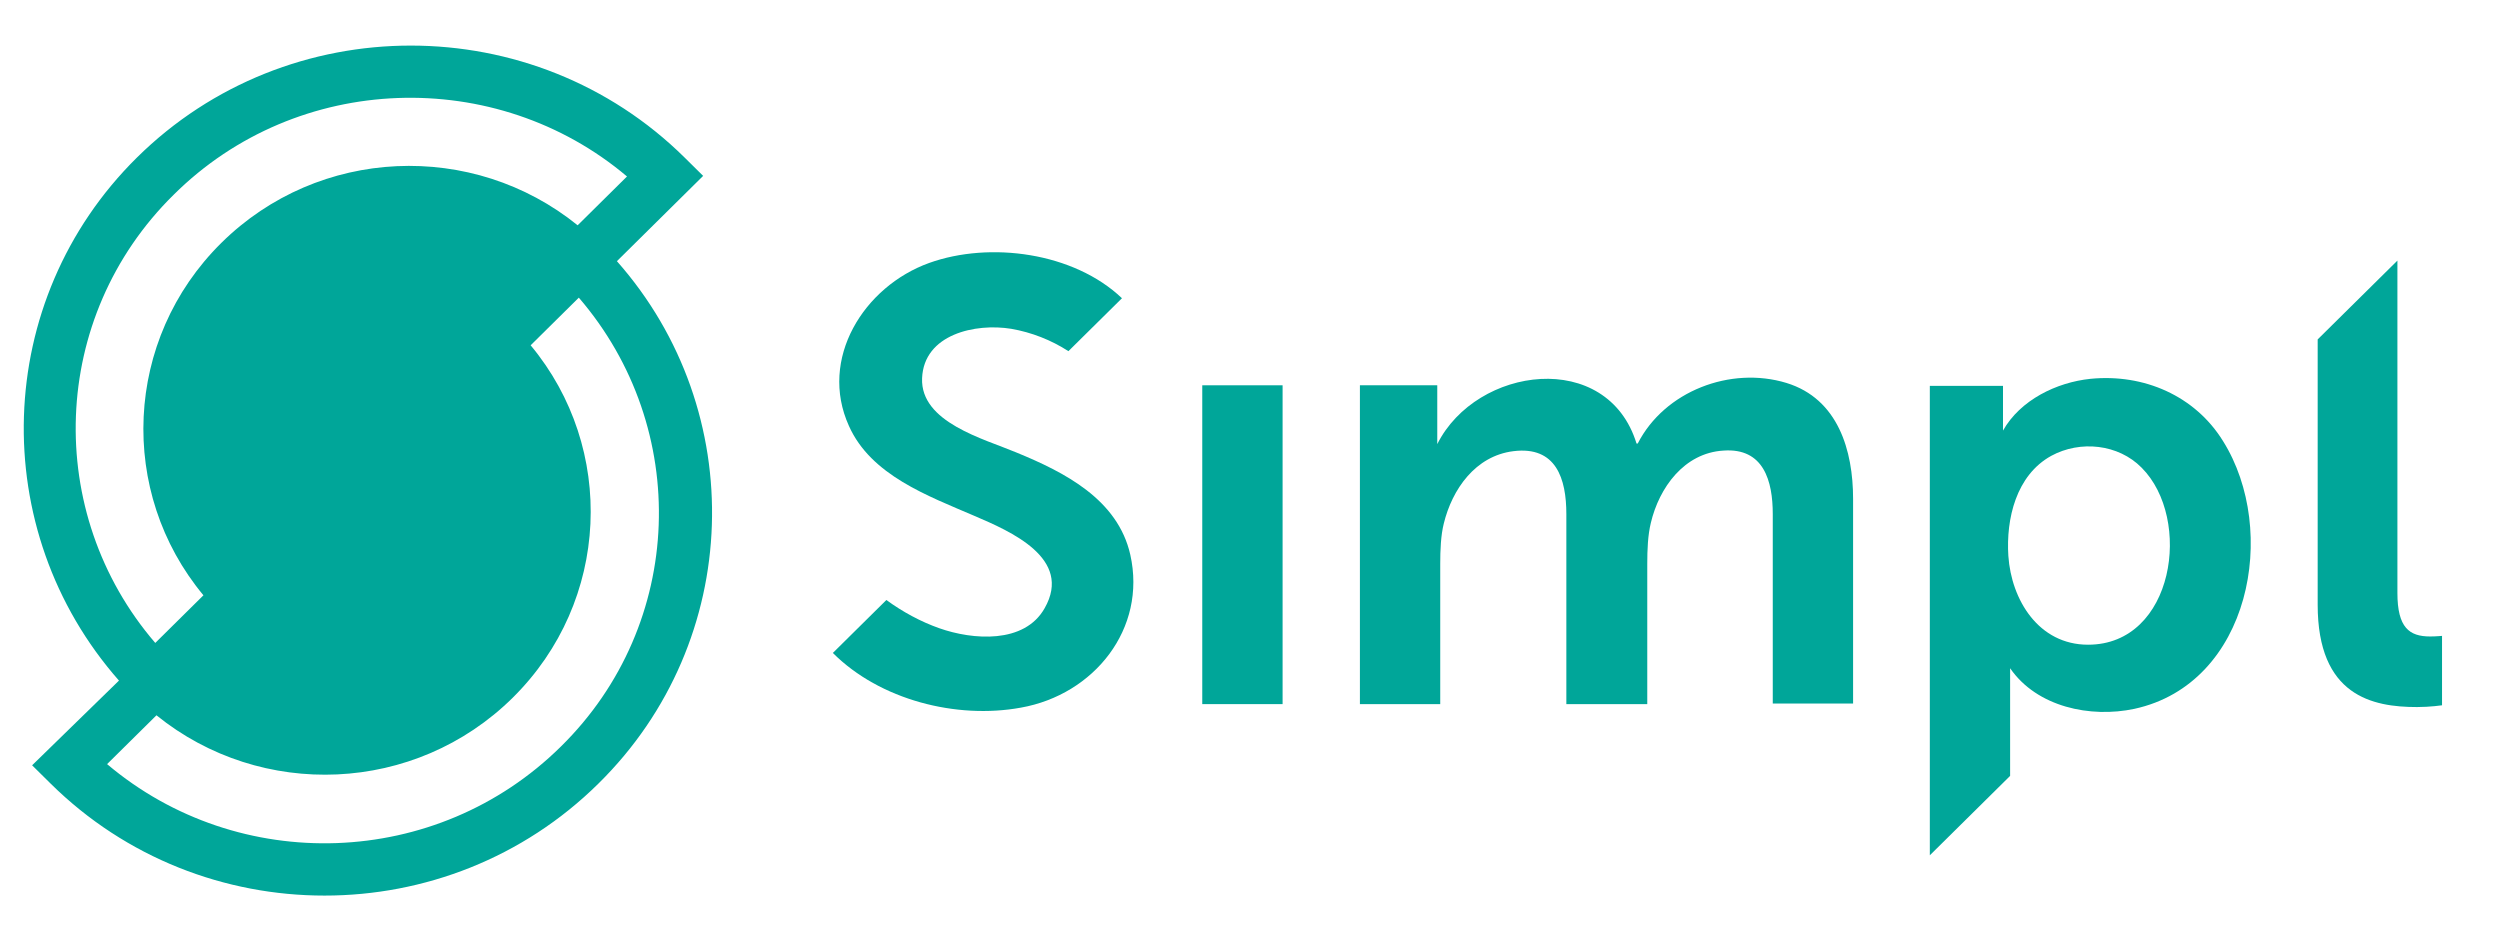 <svg width="85" height="32" viewBox="0 0 85 32" fill="none" xmlns="http://www.w3.org/2000/svg">
<path d="M20.975 8.88L23.907 5.98L23.28 5.36C18.143 0.28 9.79 0.28 4.652 5.36C-0.263 10.22 -0.465 18.02 4.045 23.14L1.092 26.02L1.719 26.64C6.857 31.72 15.21 31.72 20.348 26.64C25.283 21.78 25.485 13.98 20.975 8.88ZM5.906 6.62C10.113 2.44 16.869 2.24 21.318 6L19.64 7.66C16.08 4.78 10.841 4.98 7.524 8.26C4.207 11.54 4.005 16.74 6.917 20.24L5.279 21.86C1.477 17.44 1.679 10.78 5.906 6.62ZM19.073 25.38C14.846 29.56 8.111 29.76 3.641 25.98L5.32 24.32C8.879 27.2 14.118 27 17.435 23.72C20.752 20.44 20.954 15.24 18.042 11.74L19.68 10.12C23.503 14.56 23.301 21.22 19.073 25.38Z" fill="#00A699"/>
<path d="M46.237 13.1H48.867V14.36C48.867 14.76 48.867 15.1 48.867 15.1C50.202 12.44 54.651 11.86 55.642 15.08H55.683C56.593 13.3 58.838 12.44 60.739 13.02C62.499 13.56 63.005 15.32 63.005 16.96V23.92H60.274V17.48C60.274 16.36 59.971 15.22 58.596 15.32C57.261 15.4 56.411 16.58 56.128 17.78C56.027 18.2 56.007 18.68 56.007 19.18V23.94H53.256V17.48C53.256 16.28 52.912 15.16 51.456 15.34C50.161 15.5 49.372 16.64 49.089 17.8C48.988 18.2 48.968 18.7 48.968 19.18V23.94H46.237V13.1Z" fill="#00A699"/>
<path d="M82.624 21.64C81.916 21.64 81.512 21.34 81.512 20.16V11.26V8.86L78.801 11.54V20.56C78.801 23.66 80.662 24.04 82.179 24.04C82.624 24.04 83.029 23.98 83.029 23.98V21.62C83.029 21.62 82.826 21.64 82.624 21.64Z" fill="#00A699"/>
<path d="M75.585 15C74.635 13.46 72.895 12.7 71.075 12.88C69.922 13 68.688 13.6 68.102 14.64C68.102 14.64 68.102 14.3 68.102 13.9V13.12H65.614V29.08L68.344 26.38V23.66C68.344 23.1 68.344 22.72 68.344 22.72C69.255 24.04 71.075 24.42 72.572 24.1C76.516 23.24 77.487 18.04 75.585 15ZM70.994 21.92C69.315 21.92 68.385 20.4 68.284 18.9C68.203 17.64 68.547 16.16 69.74 15.5C70.731 14.96 72.026 15.1 72.814 15.9C74.554 17.64 73.927 21.92 70.994 21.92Z" fill="#00A699"/>
<path d="M43.608 13.1H40.877V23.94H43.608V13.1Z" fill="#00A699"/>
<path d="M38.43 18.86C38.005 16.98 36.205 16.06 34.546 15.38C33.454 14.92 31.29 14.36 31.351 12.86C31.411 11.36 33.171 10.98 34.385 11.18C35.072 11.3 35.74 11.56 36.326 11.94L38.147 10.14C36.508 8.58 33.656 8.2 31.593 8.94C29.369 9.74 27.831 12.2 28.863 14.48C29.611 16.16 31.553 16.86 33.13 17.54C34.344 18.06 36.488 18.98 35.517 20.68C34.83 21.9 33.07 21.76 31.937 21.36C31.31 21.14 30.683 20.8 30.137 20.4L28.317 22.2C29.915 23.8 32.524 24.46 34.708 24.06C37.196 23.62 38.996 21.38 38.43 18.86Z" fill="#00A699"/>
</svg>
